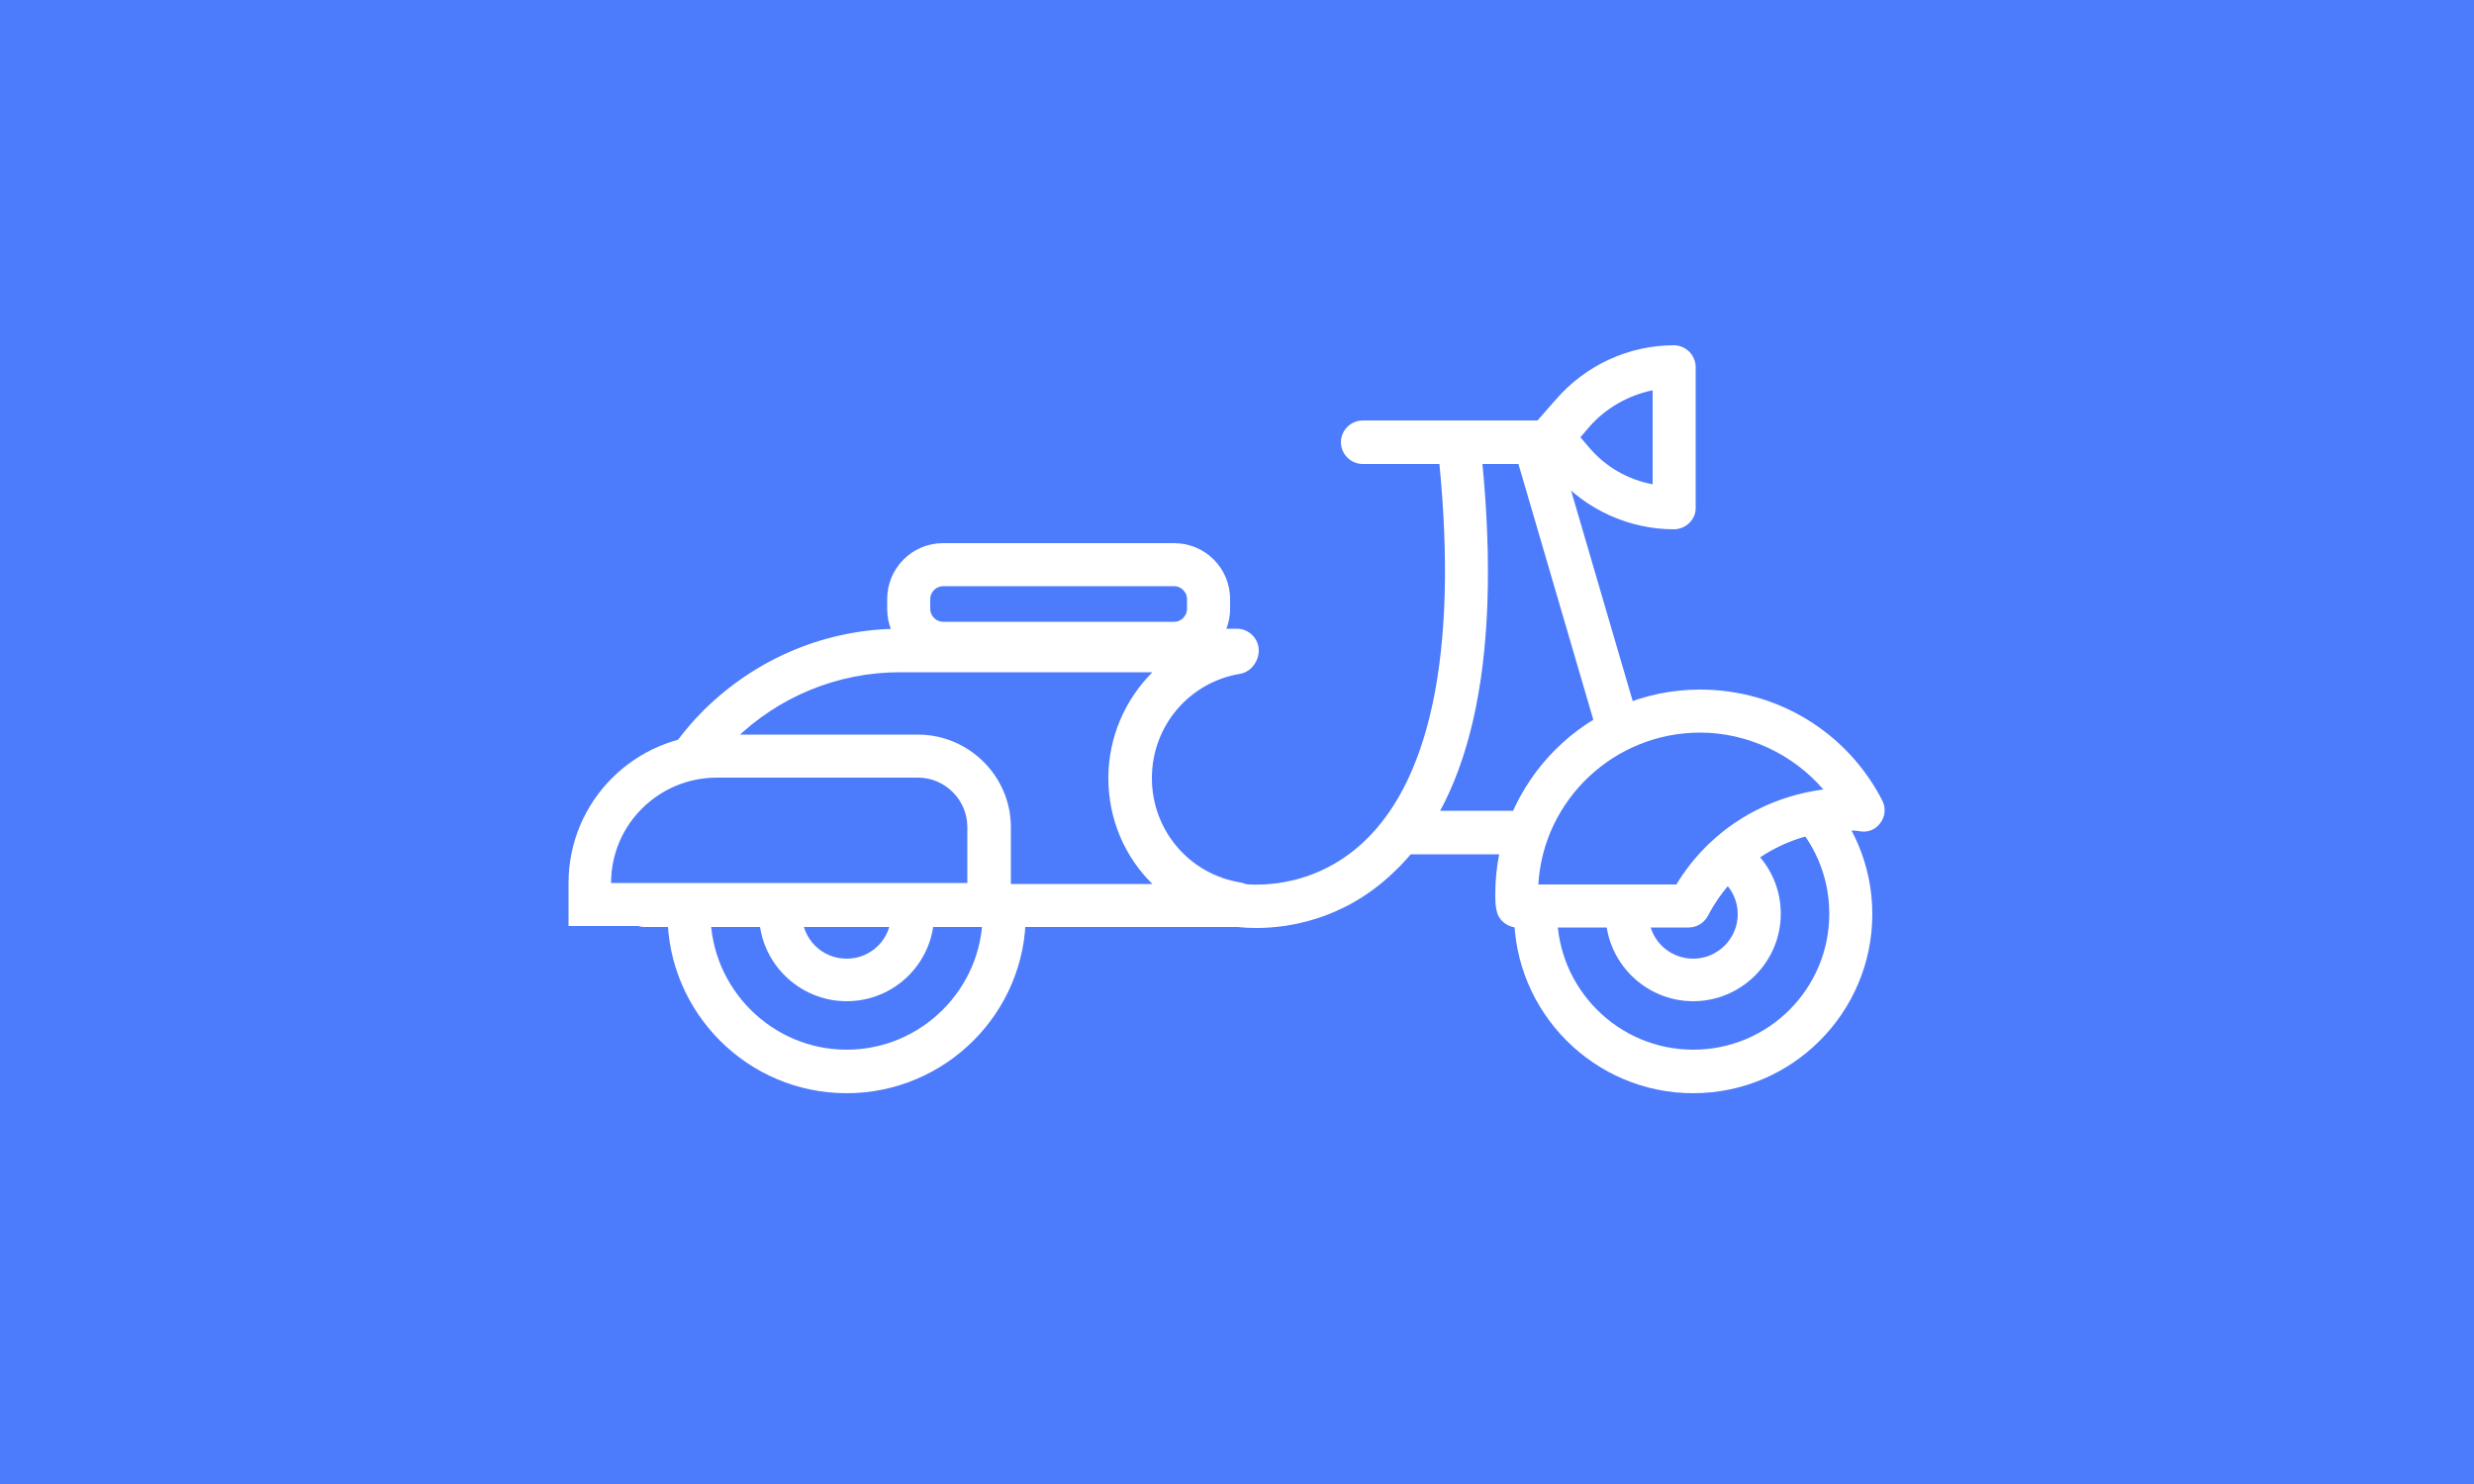<?xml version="1.0" encoding="utf-8"?>
<!-- Generator: Adobe Illustrator 19.0.0, SVG Export Plug-In . SVG Version: 6.00 Build 0)  -->
<svg version="1.1" id="Layer_1" xmlns="http://www.w3.org/2000/svg" xmlns:xlink="http://www.w3.org/1999/xlink" x="0px" y="0px"
	 viewBox="0 0 50 30" style="enable-background:new 0 0 50 30;" xml:space="preserve">
<style type="text/css">
	.st0{fill:#4C7BFC;}
	.st1{fill:#FFFFFF;}
	.st2{fill:#FFFFFF;stroke:#FFFFFF;stroke-width:0.5;stroke-miterlimit:10;}
	.st3{fill:#FFFFFF;stroke:#FFFFFF;stroke-width:5;stroke-miterlimit:10;}
	.st4{fill:#FFFFFF;stroke:#FFFFFF;stroke-width:0.5;stroke-linecap:round;stroke-miterlimit:10;}
</style>
<rect id="XMLID_336_" y="0" class="st0" width="50" height="30"/>
<g id="XMLID_319_">
	<g id="XMLID_232_">
		<g id="XMLID_234_">
			<path id="XMLID_412_" class="st1" d="M17.11,22.1c-2,0-3.62-1.63-3.62-3.62c0-2,1.63-3.62,3.62-3.62c2,0,3.62,1.63,3.62,3.62
				C20.74,20.47,19.11,22.1,17.11,22.1z M17.11,15.72c-1.52,0-2.75,1.24-2.75,2.75s1.24,2.75,2.75,2.75s2.75-1.23,2.75-2.75
				S18.63,15.72,17.11,15.72z"/>
		</g>
		<g id="XMLID_233_">
			<path id="XMLID_409_" class="st1" d="M17.11,20.24c-0.97,0-1.77-0.79-1.77-1.77s0.79-1.77,1.77-1.77s1.77,0.79,1.77,1.77
				S18.09,20.24,17.11,20.24z M17.11,17.58c-0.49,0-0.9,0.4-0.9,0.9s0.4,0.9,0.9,0.9s0.9-0.4,0.9-0.9S17.61,17.58,17.11,17.58z"/>
		</g>
	</g>
	<g id="XMLID_231_">
		<path id="XMLID_404_" class="st0" d="M22.84,15.73c0,1.28,0.94,2.34,2.16,2.54v0.04H13.03c0-1.42,0.58-2.72,1.52-3.66
			c0.94-0.92,2.22-1.5,3.66-1.5H25v0.04C23.78,13.39,22.84,14.43,22.84,15.73z"/>
		<path id="XMLID_405_" class="st1" d="M25,18.74H13.03c-0.24,0-0.44-0.2-0.44-0.44c0-1.49,0.58-2.9,1.65-3.96
			c1.07-1.05,2.48-1.63,3.96-1.63H25c0.24,0,0.44,0.2,0.44,0.44c0,0.21-0.15,0.43-0.37,0.47c-1.04,0.17-1.79,1.06-1.79,2.11
			s0.75,1.94,1.79,2.11c0.21,0.04,0.37,0.22,0.37,0.43C25.43,18.51,25.24,18.74,25,18.74z M13.48,17.87h9.81
			c-0.56-0.55-0.89-1.31-0.89-2.14c0-0.83,0.34-1.59,0.89-2.14h-5.1c-1.26,0-2.45,0.49-3.35,1.37
			C14.06,15.75,13.58,16.77,13.48,17.87z"/>
	</g>
	<g id="XMLID_230_">
		<path id="XMLID_397_" class="st0" d="M19.99,18.29h-8.07v-1.53c0-0.81,0.66-1.47,1.47-1.47h5.77c0.46,0,0.83,0.37,0.83,0.83V18.29
			z"/>
		<path id="XMLID_401_" class="st1" d="M20.43,18.72h-8.94v-0.87c0-1.66,1.35-3,3-3h4.06c1.03,0,1.88,0.84,1.88,1.87V18.72z
			 M12.35,17.85h7.2v-1.13c0-0.55-0.45-1-1-1h-4.06C13.31,15.72,12.35,16.67,12.35,17.85L12.35,17.85z"/>
	</g>
	<g id="XMLID_229_">
		<path id="XMLID_416_" class="st2" d="M14.2,12.69"/>
	</g>
	<g id="XMLID_228_">
		<path id="XMLID_398_" class="st1" d="M23.73,13.44h-4.67c-0.62,0-1.13-0.5-1.13-1.13v-0.2c0-0.62,0.5-1.13,1.13-1.13h4.67
			c0.62,0,1.13,0.5,1.13,1.13v0.2C24.86,12.93,24.35,13.44,23.73,13.44z M19.06,11.85c-0.14,0-0.26,0.12-0.26,0.26v0.2
			c0,0.14,0.12,0.26,0.26,0.26h4.67c0.14,0,0.26-0.12,0.26-0.26v-0.2c0-0.14-0.12-0.26-0.26-0.26H19.06z"/>
	</g>
	<g id="XMLID_227_">
		<line id="XMLID_395_" class="st1" x1="27.54" y1="8.94" x2="31.15" y2="8.94"/>
		<path id="XMLID_396_" class="st1" d="M31.15,9.38h-3.61c-0.24,0-0.44-0.2-0.44-0.44c0-0.24,0.2-0.44,0.44-0.44h3.61
			c0.24,0,0.44,0.2,0.44,0.44C31.58,9.18,31.39,9.38,31.15,9.38z"/>
	</g>
	<g id="XMLID_226_">
		<line id="XMLID_392_" class="st1" x1="31.12" y1="9.26" x2="32.93" y2="15.43"/>
		
			<rect id="XMLID_394_" x="28.8" y="11.91" transform="matrix(0.281 0.96 -0.96 0.281 34.865 -21.855)" class="st1" width="6.44" height="0.87"/>
	</g>
	<g id="XMLID_225_">
		<path id="XMLID_415_" class="st3" d="M21.27,14.39"/>
	</g>
	<g id="XMLID_222_">
		<path id="XMLID_393_" class="st1" d="M25.39,18.76c-0.28,0-0.46-0.03-0.49-0.04l0.15-0.86c0.06,0.01,1.39,0.22,2.52-0.85
			c1.41-1.33,1.92-4.1,1.48-8.02l0.86-0.1c0.48,4.27-0.11,7.22-1.76,8.76C27.15,18.6,26.02,18.76,25.39,18.76z"/>
	</g>
	<g id="XMLID_221_">
		<path id="XMLID_408_" class="st4" d="M25.29,18.23"/>
	</g>
	<g id="XMLID_220_">
		<line id="XMLID_384_" class="st1" x1="28.46" y1="16.83" x2="31.62" y2="16.83"/>
		<path id="XMLID_391_" class="st1" d="M31.62,17.27h-3.16c-0.24,0-0.44-0.2-0.44-0.44c0-0.24,0.2-0.44,0.44-0.44h3.16
			c0.24,0,0.44,0.2,0.44,0.44C32.05,17.07,31.86,17.27,31.62,17.27z"/>
	</g>
	<g id="XMLID_65_">
		<g id="XMLID_219_">
			<path id="XMLID_388_" class="st1" d="M34.22,22.1c-2,0-3.62-1.63-3.62-3.62c0-2,1.63-3.62,3.62-3.62c2,0,3.62,1.63,3.62,3.62
				C37.84,20.47,36.22,22.1,34.22,22.1z M34.22,15.72c-1.52,0-2.75,1.24-2.75,2.75s1.23,2.75,2.75,2.75c1.52,0,2.75-1.23,2.75-2.75
				S35.74,15.72,34.22,15.72z"/>
		</g>
		<g id="XMLID_195_">
			<path id="XMLID_385_" class="st1" d="M34.22,20.24c-0.97,0-1.77-0.79-1.77-1.77s0.79-1.77,1.77-1.77c0.97,0,1.77,0.79,1.77,1.77
				S35.19,20.24,34.22,20.24z M34.22,17.58c-0.49,0-0.9,0.4-0.9,0.9s0.4,0.9,0.9,0.9c0.49,0,0.9-0.4,0.9-0.9
				S34.71,17.58,34.22,17.58z"/>
		</g>
	</g>
	<g id="XMLID_64_">
		<path id="XMLID_358_" class="st0" d="M37.65,16.38c-0.09-0.02-0.19-0.02-0.28-0.02c-1.41,0-2.63,0.78-3.24,1.95h-3.46
			c-0.02-0.07-0.02-0.17-0.02-0.24c0-2.04,1.67-3.69,3.71-3.69C35.79,14.38,37.04,15.2,37.65,16.38z"/>
		<path id="XMLID_381_" class="st1" d="M34.13,18.75h-3.46c-0.2,0-0.38-0.14-0.42-0.33c-0.03-0.11-0.03-0.23-0.03-0.35
			c0-2.27,1.86-4.13,4.14-4.13c1.56,0,2.97,0.86,3.68,2.24c0.08,0.15,0.06,0.33-0.04,0.46c-0.1,0.14-0.27,0.2-0.44,0.16
			c-0.04-0.01-0.13-0.01-0.19-0.01c-1.21,0-2.3,0.66-2.85,1.72C34.44,18.66,34.29,18.75,34.13,18.75z M31.09,17.88h2.79
			c0.64-1.06,1.73-1.76,2.97-1.92c-0.61-0.71-1.53-1.15-2.49-1.15C32.62,14.81,31.19,16.17,31.09,17.88z"/>
	</g>
	<g id="XMLID_40_">
		<path id="XMLID_378_" class="st1" d="M33.83,10.7c-0.91,0-1.78-0.4-2.38-1.08l-0.43-0.49c-0.14-0.16-0.14-0.41,0-0.57l0.43-0.49
			c0.6-0.69,1.47-1.09,2.38-1.09c0.24,0,0.44,0.2,0.44,0.44v2.86C34.27,10.5,34.07,10.7,33.83,10.7z M31.94,8.84l0.18,0.21
			c0.33,0.39,0.79,0.65,1.28,0.74v-1.9c-0.49,0.1-0.95,0.36-1.28,0.74L31.94,8.84z"/>
	</g>
</g>
</svg>
